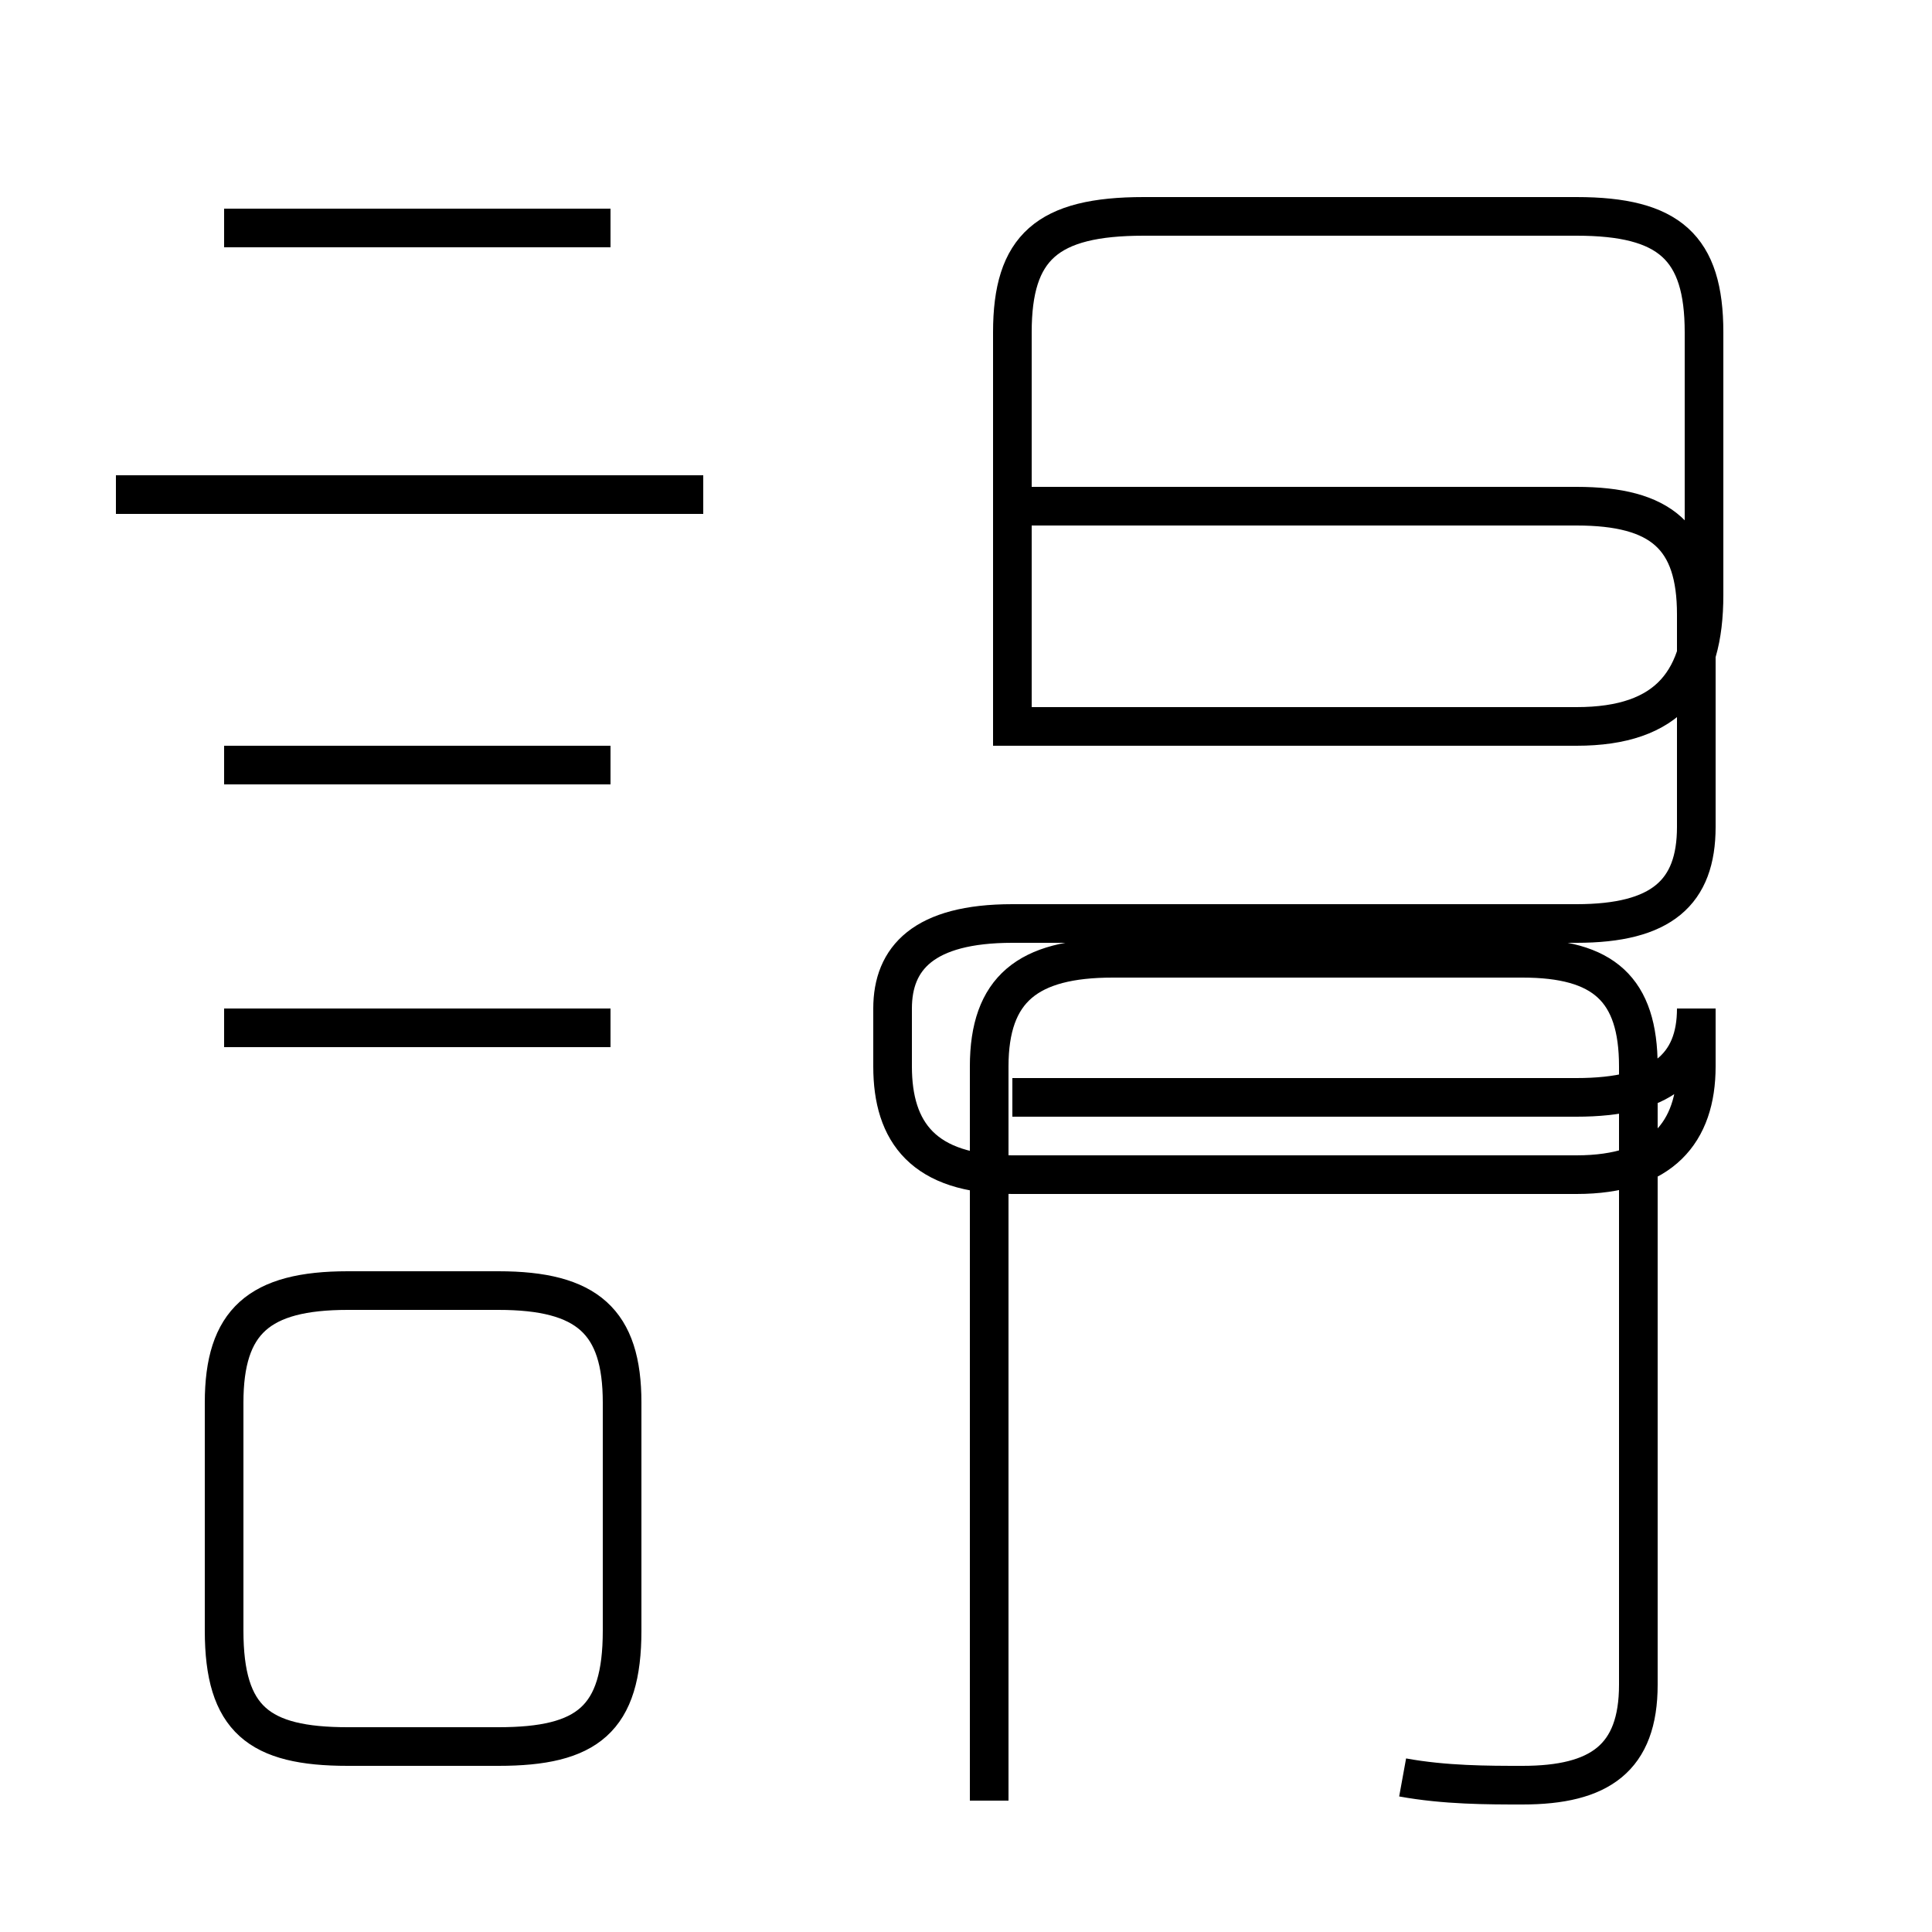 <?xml version='1.0' encoding='utf8'?>
<svg viewBox="0.0 -44.0 50.0 50.0" version="1.1" xmlns="http://www.w3.org/2000/svg">
<rect x="0.0" y="-44.0" width="50.0" height="50.0" fill="#808080" stroke="none"/>
<rect x="-1000" y="-1000" width="2000" height="2000" stroke="white" fill="white"/>
<g style="fill:none; stroke:#000000;  stroke-width:1">
<path d="M 18.2 31.2 L 3.0 31.2 M 15.8 38.1 L 5.8 38.1 M 15.8 24.2 L 5.8 24.2 M 15.8 17.4 L 5.8 17.4 M 9.0 -1.2 L 12.9 -1.2 C 15.2 -1.2 16.1 -0.5 16.1 1.8 L 16.1 7.7 C 16.1 9.8 15.2 10.6 12.9 10.6 L 9.0 10.6 C 6.7 10.6 5.8 9.8 5.8 7.7 L 5.8 1.8 C 5.8 -0.5 6.7 -1.2 9.0 -1.2 Z M 26.2 25.2 L 26.2 35.4 C 26.2 37.6 27.1 38.4 29.6 38.4 L 40.8 38.4 C 43.2 38.4 44.1 37.6 44.1 35.4 L 44.1 28.6 C 44.1 26.4 43.2 25.2 40.8 25.2 Z M 26.2 15.6 L 40.8 15.6 C 43.0 15.6 43.9 16.4 43.9 17.9 L 43.9 16.4 C 43.9 14.7 43.0 13.6 40.8 13.6 L 26.2 13.6 C 23.9 13.6 23.1 14.7 23.1 16.4 L 23.1 17.9 C 23.1 19.2 23.9 20.1 26.2 20.1 L 40.8 20.1 C 43.0 20.1 43.9 20.9 43.9 22.6 L 43.9 28.1 C 43.9 30.1 43.0 30.9 40.8 30.9 L 26.2 30.9 M 36.3 -2.0 C 37.4 -2.2 38.5 -2.2 39.4 -2.2 C 41.4 -2.2 42.4 -1.5 42.4 0.4 L 42.4 16.4 C 42.4 18.4 41.5 19.2 39.4 19.2 L 28.8 19.2 C 26.6 19.2 25.6 18.4 25.6 16.4 L 25.6 -2.6" transform="scale(1, -1)" />
</g>
</svg>